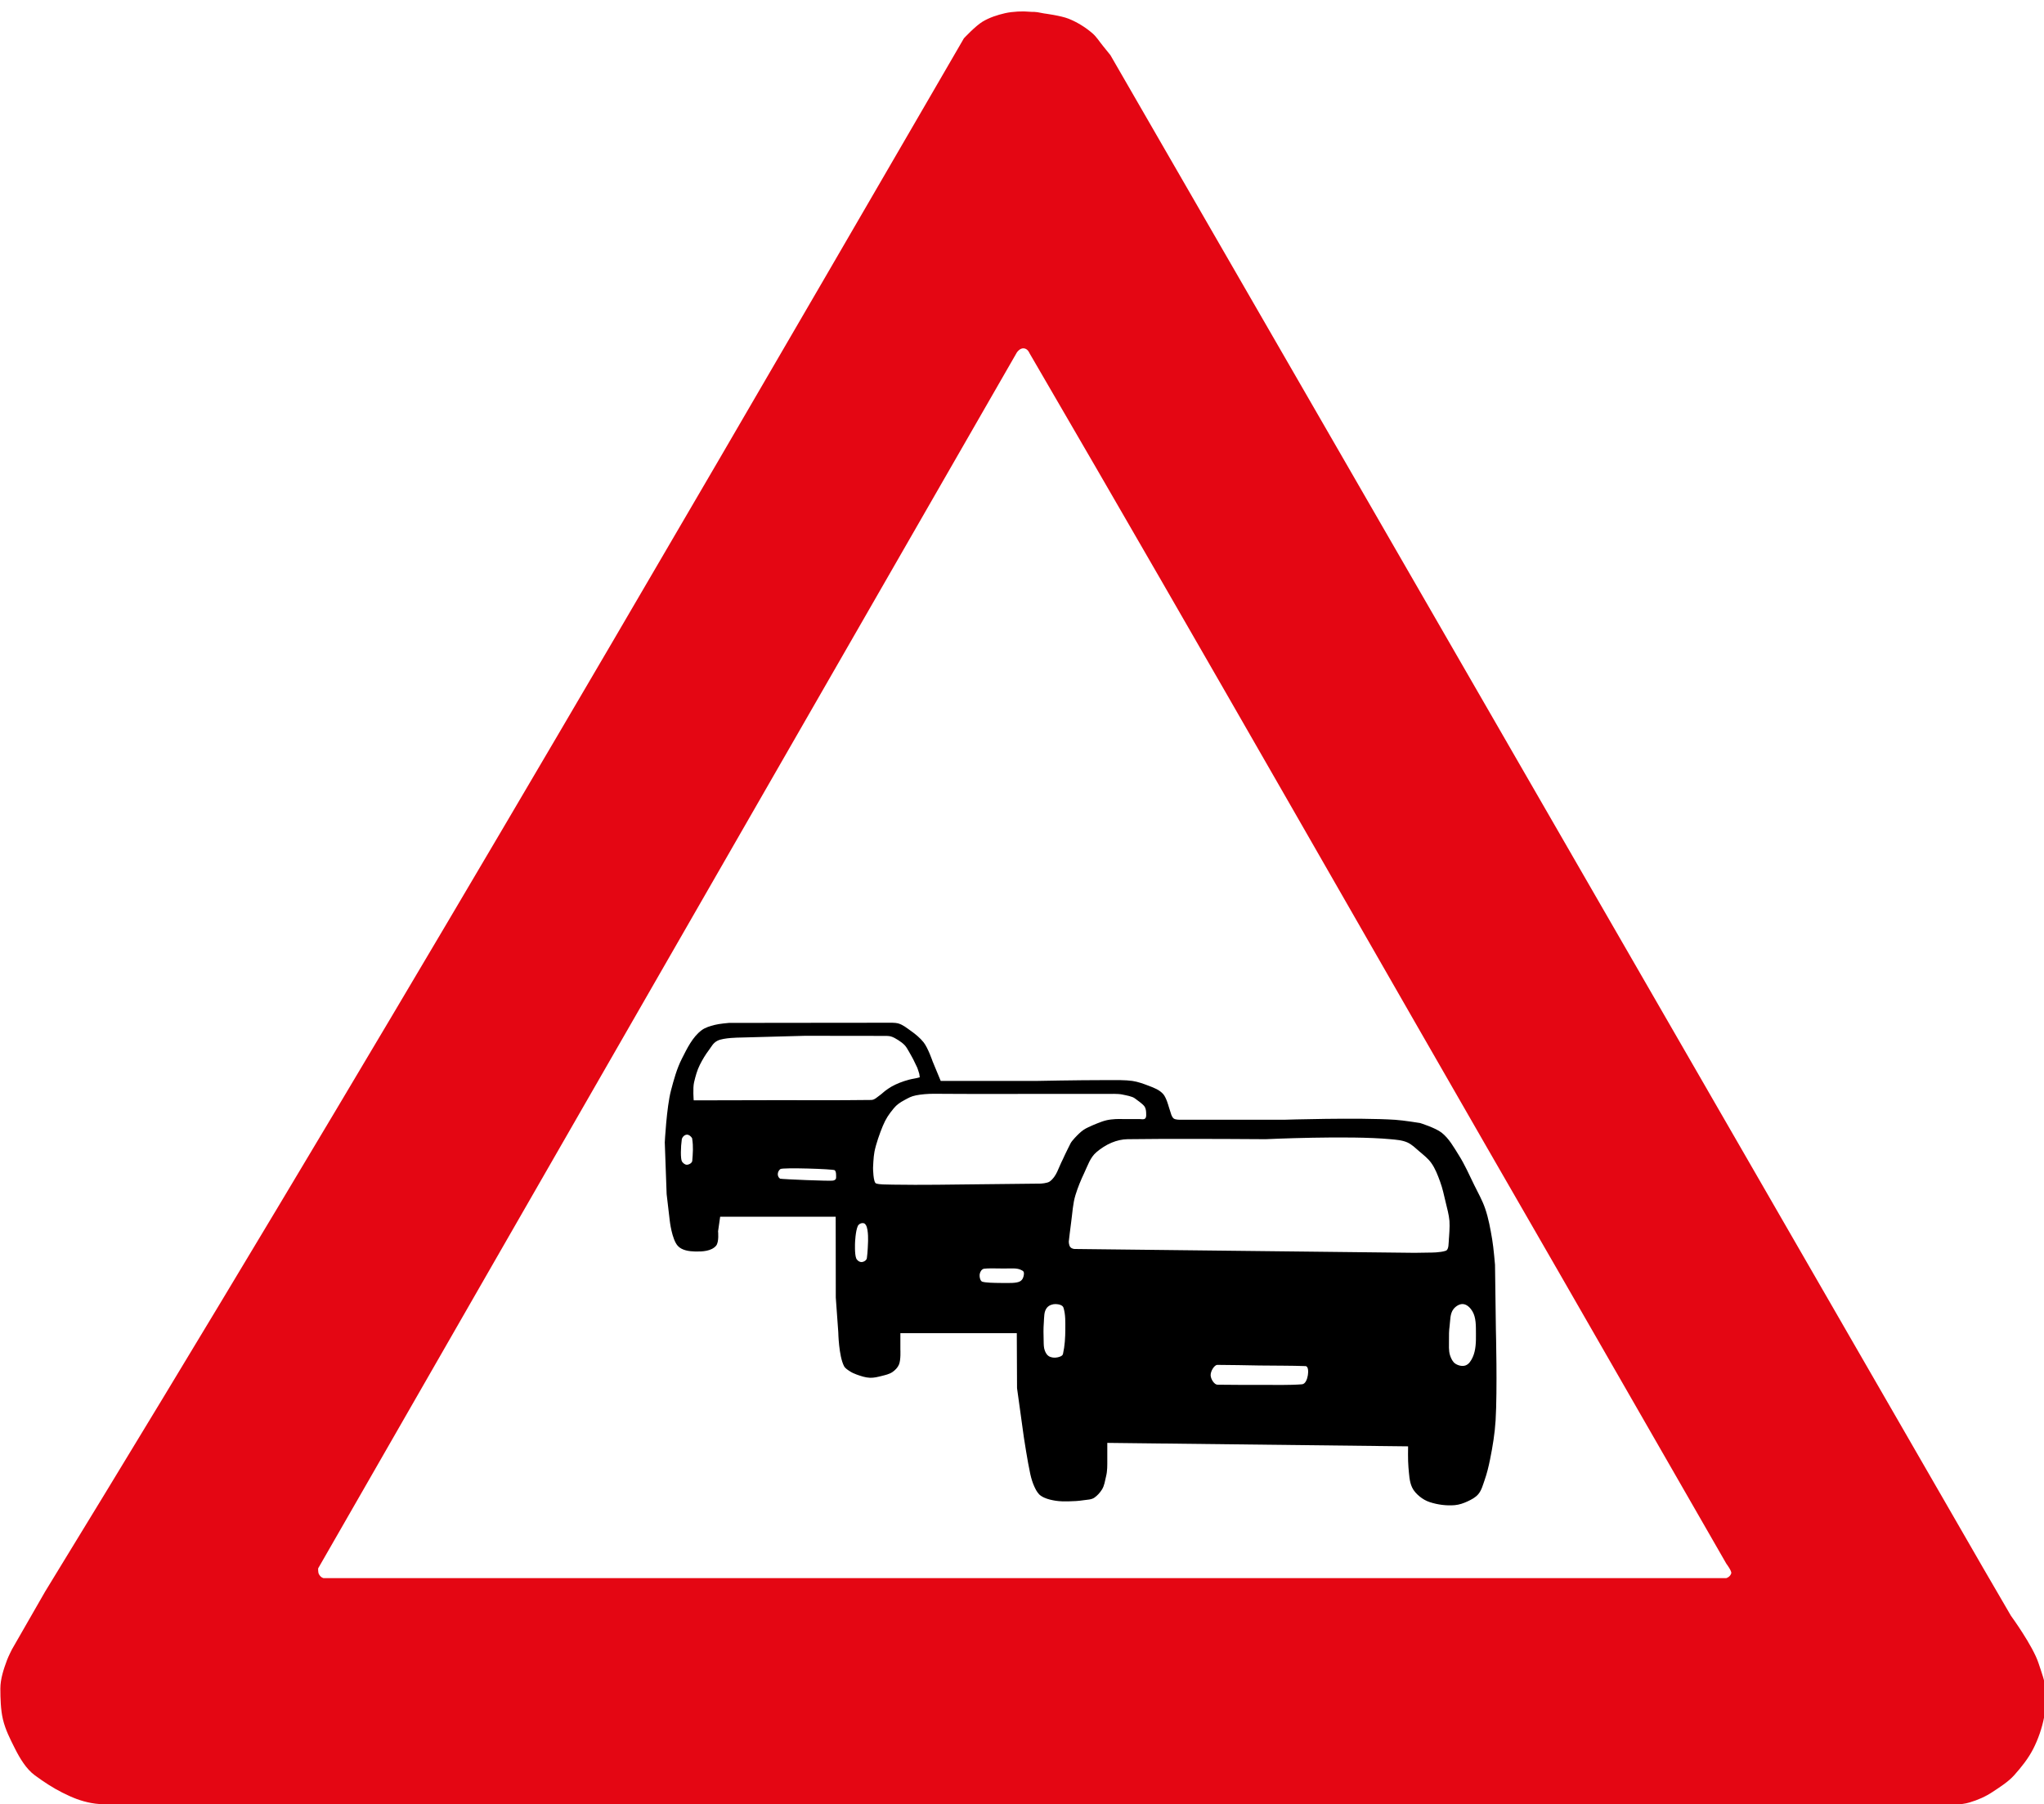 <?xml version="1.0" encoding="UTF-8" standalone="no"?>
<!-- Created with Inkscape (http://www.inkscape.org/) -->

<svg
   width="83.608mm"
   height="73.819mm"
   viewBox="0 0 83.608 73.819"
   version="1.1"
   id="svg5"
   xml:space="preserve"
   inkscape:version="1.2.1 (9c6d41e410, 2022-07-14)"
   sodipodi:docname="A50_def.svg"
   xmlns:inkscape="http://www.inkscape.org/namespaces/inkscape"
   xmlns:sodipodi="http://sodipodi.sourceforge.net/DTD/sodipodi-0.dtd"
   xmlns="http://www.w3.org/2000/svg"
   xmlns:svg="http://www.w3.org/2000/svg"><sodipodi:namedview
     id="namedview7"
     pagecolor="#ffffff"
     bordercolor="#666666"
     borderopacity="1.0"
     inkscape:showpageshadow="2"
     inkscape:pageopacity="0.0"
     inkscape:pagecheckerboard="0"
     inkscape:deskcolor="#d1d1d1"
     inkscape:document-units="mm"
     showgrid="false"
     inkscape:zoom="5.6568543"
     inkscape:cx="114.81646"
     inkscape:cy="155.56349"
     inkscape:window-width="2560"
     inkscape:window-height="1377"
     inkscape:window-x="-8"
     inkscape:window-y="-8"
     inkscape:window-maximized="1"
     inkscape:current-layer="g1465" /><defs
     id="defs2" /><g
     inkscape:label="Layer 1"
     inkscape:groupmode="layer"
     id="layer1"
     transform="translate(-47.36,-40.349)"><g
       id="g1465"
       transform="translate(-0.004,0.032)"><path
         style="fill:#000000;stroke-width:0.265"
         d="m 89.86,101.444 c -0.081,-0.084 -0.135,-0.192 -0.184,-0.297 -0.077,-0.166 -0.129,-0.343 -0.169,-0.521 -0.109,-0.491 -0.261,-1.489 -0.261,-1.489 l -0.281,-2.026 -0.005,-1.124 -0.005,-1.124 h -2.381 -2.381 v 0.667 c 0,0 0.024,0.427 -0.058,0.618 -0.052,0.122 -0.153,0.226 -0.262,0.302 -0.133,0.092 -0.3,0.126 -0.457,0.166 -0.154,0.039 -0.312,0.078 -0.471,0.071 -0.185,-0.008 -0.366,-0.069 -0.541,-0.132 -0.101,-0.036 -0.2,-0.081 -0.289,-0.141 -0.085,-0.057 -0.181,-0.115 -0.228,-0.206 -0.216,-0.417 -0.234,-1.384 -0.234,-1.384 l -0.102,-1.417 -0.002,-1.654 -0.002,-1.654 h -2.363 -2.363 l -0.085,0.595 c 0,0 0.048,0.445 -0.085,0.595 -0.194,0.22 -0.555,0.238 -0.848,0.232 -0.251,-0.006 -0.548,-0.045 -0.716,-0.232 -0.242,-0.268 -0.327,-1.025 -0.327,-1.025 l -0.128,-1.091 -0.076,-2.117 c 0,0 0.073,-1.433 0.252,-2.117 0.117,-0.447 0.239,-0.895 0.446,-1.304 0.212,-0.418 0.434,-0.886 0.808,-1.167 0.154,-0.116 0.343,-0.166 0.526,-0.216 0.192,-0.052 0.592,-0.084 0.592,-0.084 l 3.447,-0.004 3.109,-0.003 c 0,0 0.25,-0.006 0.359,0.025 0.206,0.058 0.343,0.179 0.527,0.308 0.184,0.129 0.378,0.29 0.518,0.465 0.182,0.226 0.37,0.779 0.37,0.779 l 0.333,0.804 h 3.919 c 0,0 1.571,-0.033 2.891,-0.034 0.365,-2.6e-4 0.749,-0.007 1.029,0.034 0.231,0.034 0.454,0.117 0.673,0.2 0.22,0.084 0.435,0.164 0.59,0.34 0.126,0.143 0.222,0.503 0.222,0.503 l 0.107,0.337 c 0,0 0.04,0.115 0.099,0.157 0.078,0.057 0.257,0.05 0.257,0.05 l 4.256,0.001 c 0,0 3.034,-0.096 4.546,0.002 0.341,0.022 1.017,0.132 1.017,0.132 0,0 0.632,0.196 0.885,0.396 0.303,0.24 0.497,0.596 0.703,0.923 0.244,0.387 0.428,0.809 0.629,1.219 0.156,0.317 0.333,0.627 0.447,0.962 0.14,0.408 0.215,0.835 0.287,1.26 0.058,0.343 0.116,1.039 0.116,1.039 l 0.036,2.666 c 0,0 0.063,2.472 -0.012,3.704 -0.033,0.536 -0.12,1.069 -0.227,1.596 -0.058,0.285 -0.125,0.569 -0.222,0.843 -0.071,0.2 -0.124,0.418 -0.261,0.58 -0.111,0.131 -0.272,0.215 -0.427,0.288 -0.168,0.079 -0.349,0.143 -0.534,0.159 -0.341,0.029 -0.694,-0.018 -1.019,-0.123 -0.153,-0.05 -0.297,-0.132 -0.421,-0.235 -0.122,-0.102 -0.238,-0.223 -0.305,-0.368 -0.117,-0.25 -0.12,-0.541 -0.148,-0.815 -0.028,-0.287 -0.015,-0.865 -0.015,-0.865 l -6.152,-0.071 -6.152,-0.071 v 0.684 c 0,0.228 0.006,0.463 -0.05,0.684 -0.047,0.188 -0.065,0.372 -0.166,0.537 -0.078,0.126 -0.192,0.255 -0.315,0.338 -0.125,0.084 -0.291,0.08 -0.44,0.103 -0.201,0.031 -0.406,0.043 -0.61,0.046 -0.178,0.003 -0.357,0.003 -0.533,-0.025 -0.157,-0.025 -0.315,-0.059 -0.46,-0.124 -0.082,-0.037 -0.163,-0.084 -0.226,-0.149 z m 11.001,-4.862 c 0.02,-0.127 0.029,-0.367 -0.099,-0.372 -0.545,-0.022 -1.257,-0.016 -1.885,-0.025 -0.573,-0.008 -1.156,-0.025 -1.72,-0.025 -0.119,3e-5 -0.277,0.254 -0.273,0.422 0.004,0.16 0.149,0.388 0.281,0.389 0.641,0.005 1.251,0.012 1.877,0.008 0.526,-0.003 1.061,0.016 1.579,-0.025 0.147,-0.011 0.217,-0.226 0.24,-0.372 z m 6.875,-1.695 c -0.003,-0.311 0.013,-0.655 -0.146,-0.923 -0.082,-0.137 -0.22,-0.279 -0.379,-0.292 -0.149,-0.013 -0.306,0.091 -0.397,0.21 -0.142,0.186 -0.124,0.454 -0.155,0.686 -0.026,0.19 -0.029,0.383 -0.026,0.575 0.003,0.212 -0.021,0.433 0.046,0.633 0.042,0.126 0.105,0.262 0.215,0.335 0.118,0.078 0.285,0.119 0.418,0.071 0.138,-0.049 0.229,-0.199 0.29,-0.332 0.135,-0.295 0.137,-0.64 0.134,-0.964 z m -16.797,-0.179 c 0.002,-0.297 0.013,-0.603 -0.074,-0.887 -0.035,-0.113 -0.204,-0.146 -0.322,-0.149 -0.127,-0.003 -0.27,0.048 -0.351,0.145 -0.133,0.158 -0.114,0.381 -0.131,0.605 -0.021,0.27 -0.014,0.475 -0.007,0.766 0.003,0.129 6.78e-4,0.27 0.049,0.392 0.033,0.085 0.082,0.175 0.16,0.223 0.1,0.061 0.233,0.074 0.347,0.051 0.09,-0.018 0.216,-0.054 0.235,-0.143 0.075,-0.338 0.093,-0.667 0.095,-1.003 z m -1.699,-2.21 c 0.027,-0.164 -0.022,-0.179 -0.12,-0.227 -0.166,-0.082 -0.42,-0.054 -0.679,-0.054 -0.259,0 -0.673,-0.016 -0.824,0.008 -0.096,0.016 -0.157,0.118 -0.176,0.207 -0.023,0.11 0.015,0.292 0.097,0.322 0.126,0.046 0.497,0.052 0.739,0.054 0.376,0.004 0.666,0.014 0.808,-0.065 0.107,-0.06 0.14,-0.164 0.154,-0.245 z m -6.371,-1.339 c 0,0 0.029,-0.519 -0.082,-0.712 -0.044,-0.076 -0.082,-0.089 -0.148,-0.088 -0.066,10e-4 -0.153,0.042 -0.189,0.123 -0.094,0.21 -0.111,0.677 -0.111,0.677 0,0 -0.023,0.466 0.047,0.642 0.033,0.082 0.129,0.153 0.218,0.152 0.089,-7.9e-4 0.205,-0.071 0.218,-0.158 0.035,-0.234 0.047,-0.636 0.047,-0.636 z m 23.765,-0.203 c 0,0 0.038,-0.456 0.019,-0.683 -0.023,-0.264 -0.097,-0.521 -0.158,-0.779 -0.066,-0.279 -0.125,-0.56 -0.224,-0.829 -0.098,-0.267 -0.199,-0.54 -0.365,-0.77 -0.13,-0.181 -0.311,-0.321 -0.481,-0.466 -0.157,-0.134 -0.307,-0.287 -0.495,-0.371 -0.215,-0.095 -0.459,-0.11 -0.693,-0.132 -1.694,-0.16 -5.103,0 -5.103,0 0,0 -2.402,-0.018 -4.331,-0.011 -0.484,0.002 -0.938,0.005 -1.317,0.011 -0.223,0.003 -0.445,0.056 -0.655,0.143 -0.218,0.091 -0.45,0.242 -0.622,0.391 -0.256,0.222 -0.35,0.541 -0.493,0.841 -0.142,0.3 -0.262,0.59 -0.36,0.907 -0.11,0.356 -0.124,0.735 -0.176,1.103 -0.038,0.269 -0.099,0.81 -0.099,0.81 0,0 0.003,0.148 0.063,0.219 0.07,0.083 0.186,0.078 0.186,0.078 l 6.784,0.077 7.111,0.08 0.661,-0.01 c 0,0 0.397,0.003 0.615,-0.074 0.135,-0.048 0.112,-0.3 0.132,-0.536 l 1e-5,2e-5 z m -25.127,-2.76 c -0.052,-0.051 -2.124,-0.118 -2.223,-0.048 -0.123,0.093 -0.152,0.295 -0.012,0.394 0.105,0.023 2.056,0.105 2.169,0.078 0.155,-0.037 0.118,-0.121 0.123,-0.205 -0.002,-0.077 -8.3e-5,-0.164 -0.057,-0.22 z m 9.331,-0.448 c 0.097,-0.22 0.318,-0.656 0.318,-0.656 0.056,-0.107 0.264,-0.321 0.353,-0.403 0.124,-0.115 0.218,-0.182 0.372,-0.252 0.115,-0.052 0.23,-0.107 0.349,-0.152 0.131,-0.051 0.263,-0.104 0.4,-0.135 0.122,-0.028 0.248,-0.039 0.373,-0.047 0.108,-0.007 0.216,0 0.324,0 h 0.298 0.356 c 0.089,0 0.169,0.032 0.23,-0.029 0.052,-0.052 0.035,-0.197 0.035,-0.197 0,0 0.009,-0.193 -0.076,-0.302 -0.085,-0.109 -0.281,-0.238 -0.389,-0.321 -0.108,-0.082 -0.347,-0.12 -0.518,-0.157 -0.171,-0.037 -0.528,-0.023 -0.528,-0.023 h -3.649 c 0,0 -2.059,0.006 -3.51,-0.006 -0.248,-0.002 -0.543,0.023 -0.742,0.064 -0.21,0.043 -0.298,0.1 -0.476,0.195 -0.178,0.095 -0.314,0.188 -0.435,0.335 -0.206,0.25 -0.324,0.424 -0.449,0.723 -0.125,0.299 -0.278,0.736 -0.341,1.053 -0.044,0.219 -0.058,0.662 -0.058,0.662 0,0 0.004,0.597 0.124,0.637 0.147,0.048 0.358,0.042 0.687,0.049 1.09,0.021 2.802,-0.007 2.802,-0.007 l 3.229,-0.035 c 0,0 0.279,-0.01 0.385,-0.087 0.284,-0.207 0.351,-0.552 0.536,-0.908 z m -15.167,-0.869 c -0.048,-0.069 -0.12,-0.141 -0.211,-0.138 -0.09,0.003 -0.179,0.083 -0.207,0.183 -0.047,0.325 -0.057,0.816 0.007,0.916 0.031,0.047 0.104,0.127 0.192,0.131 0.083,0.004 0.21,-0.063 0.227,-0.15 0.026,-0.313 0.048,-0.594 -0.001,-0.904 0,0 -9.95e-4,-0.027 -0.008,-0.037 z m 9.314,-2.484 c 0,0 -0.009,-0.098 -0.02,-0.147 -0.015,-0.061 -0.08,-0.245 -0.08,-0.245 l -0.162,-0.336 c 0,0 -0.116,-0.219 -0.18,-0.325 -0.052,-0.086 -0.098,-0.178 -0.166,-0.253 -0.079,-0.086 -0.175,-0.155 -0.274,-0.218 -0.098,-0.062 -0.2,-0.123 -0.312,-0.153 -0.083,-0.022 -0.256,-0.018 -0.256,-0.018 l -3.24,-0.004 -2.664,0.072 c 0,0 -0.669,0.002 -0.917,0.128 -0.187,0.095 -0.246,0.242 -0.35,0.379 -0.143,0.189 -0.264,0.39 -0.373,0.607 -0.113,0.224 -0.178,0.467 -0.237,0.716 -0.057,0.24 -0.015,0.739 -0.015,0.739 l 3.597,-0.008 c 0,0 2.451,0.011 3.667,-0.008 0.136,-0.002 0.245,-0.122 0.357,-0.199 0.072,-0.049 0.132,-0.114 0.202,-0.167 0.086,-0.064 0.174,-0.127 0.267,-0.18 0.106,-0.06 0.217,-0.112 0.33,-0.157 0.126,-0.051 0.257,-0.091 0.388,-0.127 0.145,-0.04 0.263,-0.046 0.439,-0.097 z"
         id="path1424"
         sodipodi:nodetypes="csscccccccssssssscccccccssscccsssscccssscccssssccsccacaaaaaccsaaaaaaaaacccssssssssscsasasasacscaaaaaaaaascsssaaasacscscscsccscsccccccscsccsaaaaaaasssscscccccscssssssccsssscssszzzcsscssccccsccssacccssssccccssssccccccsccsaaacccssssaaaaacc" /><path
         style="fill:#e40613;fill-opacity:1;stroke-width:0.265"
         d="m 49.925,113.666 c -0.394,-0.198 -0.74,-0.424 -1.134,-0.712 -0.356,-0.26 -0.619,-0.705 -0.817,-1.099 -0.198,-0.394 -0.388,-0.763 -0.49,-1.192 -0.091,-0.382 -0.105,-0.867 -0.105,-1.259 0,-0.393 0.134,-0.795 0.272,-1.166 0.059,-0.159 0.203,-0.44 0.203,-0.44 l 1.355,-2.361 C 62.126,84.341 74.173,63.63 85.287,44.478 l 1.505,-2.594 c 0,0 0.469,-0.503 0.76,-0.679 0.279,-0.169 0.607,-0.276 0.926,-0.349 0.312,-0.071 0.75,-0.085 0.959,-0.061 0.209,0.024 0.168,-0.028 0.628,0.071 0,0 0.689,0.089 1.009,0.217 0.354,0.142 0.687,0.348 0.976,0.597 0.171,0.148 0.29,0.347 0.434,0.521 0.101,0.124 0.301,0.373 0.301,0.373 13.222,22.906 23.951,41.536 35.707,61.912 l 1.128,1.939 c 0,0 0.897,1.228 1.128,1.939 0.115,0.352 0.263,0.736 0.302,1.104 0.038,0.368 -0.004,0.74 -0.073,1.104 -0.083,0.438 -0.245,0.909 -0.449,1.305 -0.204,0.396 -0.479,0.739 -0.776,1.072 -0.24,0.268 -0.576,0.48 -0.876,0.679 -0.3,0.199 -0.601,0.33 -0.946,0.434 -0.371,0.112 -0.751,0.082 -1.138,0.082 H 89.554 51.818 c -0.222,0 -0.506,-0.017 -0.725,-0.059 -0.431,-0.081 -0.775,-0.221 -1.169,-0.42 z m 68.254,-8.976 c 0.029,-0.093 -0.199,-0.393 -0.199,-0.393 L 111.194,92.486 C 102.915,78.138 96.979,67.652 89.476,54.769 c 0,0 -0.071,-0.196 -0.247,-0.201 -0.16,-0.005 -0.272,0.171 -0.272,0.171 -10.794,18.789 -18.713,32.552 -28.58,49.748 0,0 -0.006,0.157 0.027,0.225 0.074,0.151 0.191,0.172 0.191,0.172 h 28.692 28.692 c 0,0 0.152,-0.043 0.199,-0.194 z"
         id="path199"
         sodipodi:nodetypes="ssssssccccssssssscccsssssssscsssscccsccscccsc" /></g></g></svg>
